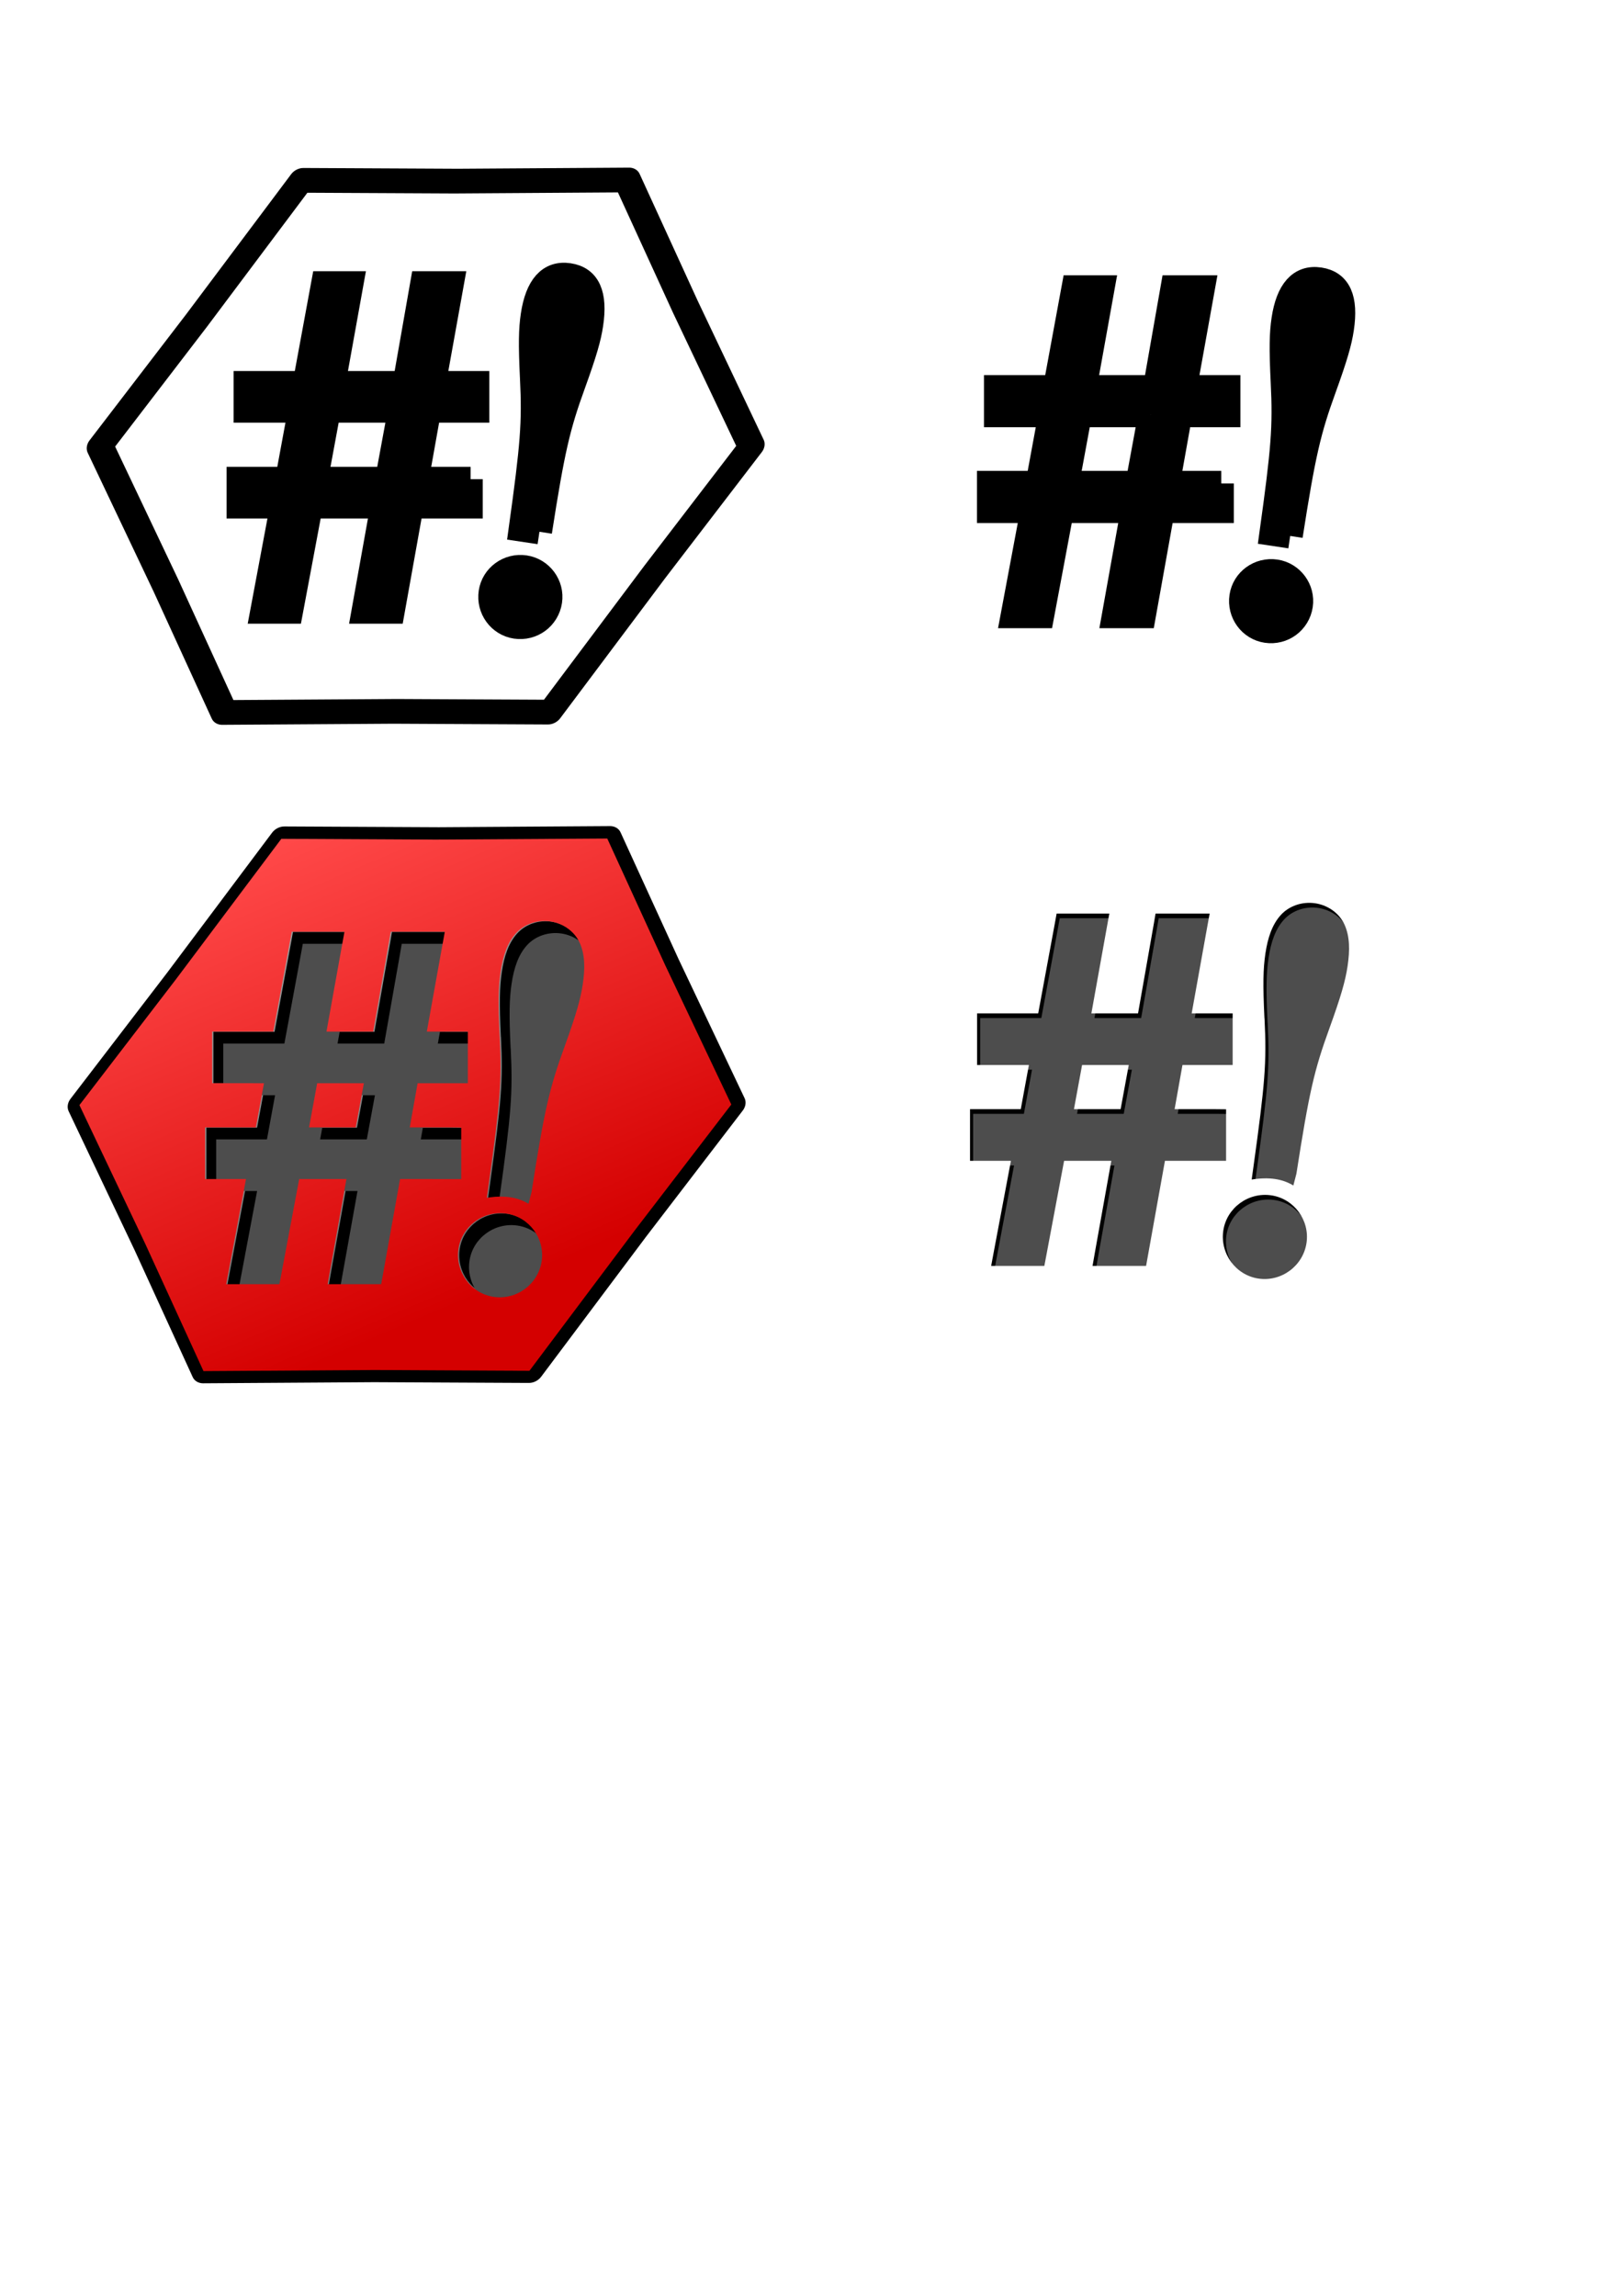 <?xml version="1.0" encoding="UTF-8" standalone="no"?>
<!-- Created with Inkscape (http://www.inkscape.org/) -->

<svg
   xmlns:dc="http://purl.org/dc/elements/1.1/"
   xmlns:cc="http://creativecommons.org/ns#"
   xmlns:rdf="http://www.w3.org/1999/02/22-rdf-syntax-ns#"
   xmlns:svg="http://www.w3.org/2000/svg"
   xmlns="http://www.w3.org/2000/svg"
   xmlns:xlink="http://www.w3.org/1999/xlink"
   xmlns:sodipodi="http://sodipodi.sourceforge.net/DTD/sodipodi-0.dtd"
   xmlns:inkscape="http://www.inkscape.org/namespaces/inkscape"
   width="744.094"
   height="1052.362"
   id="svg2"
   version="1.1"
   inkscape:version="0.48.1 r9760"
   sodipodi:docname="icon.svg">
  <defs
     id="defs4">
    <linearGradient
       id="linearGradient3942">
      <stop
         style="stop-color:#d40000;stop-opacity:1;"
         offset="0"
         id="stop3944" />
      <stop
         style="stop-color:#ff4848;stop-opacity:1;"
         offset="1"
         id="stop3946" />
    </linearGradient>
    <linearGradient
       id="linearGradient3846">
      <stop
         style="stop-color:#666666;stop-opacity:1;"
         offset="0"
         id="stop3848" />
      <stop
         style="stop-color:#a3a3a3;stop-opacity:1;"
         offset="1"
         id="stop3850" />
    </linearGradient>
    <linearGradient
       inkscape:collect="always"
       xlink:href="#linearGradient3846"
       id="linearGradient3852"
       x1="200.283"
       y1="285.628"
       x2="3.869"
       y2="109.851"
       gradientUnits="userSpaceOnUse" />
    <linearGradient
       inkscape:collect="always"
       xlink:href="#linearGradient3846-1"
       id="linearGradient3852-8"
       x1="200.283"
       y1="285.628"
       x2="3.869"
       y2="109.851"
       gradientUnits="userSpaceOnUse" />
    <linearGradient
       id="linearGradient3846-1">
      <stop
         style="stop-color:#666666;stop-opacity:1;"
         offset="0"
         id="stop3848-1" />
      <stop
         style="stop-color:#a3a3a3;stop-opacity:1;"
         offset="1"
         id="stop3850-3" />
    </linearGradient>
    <filter
       inkscape:collect="always"
       id="filter3938">
      <feGaussianBlur
         inkscape:collect="always"
         stdDeviation="7.184"
         id="feGaussianBlur3940" />
    </filter>
    <linearGradient
       inkscape:collect="always"
       xlink:href="#linearGradient3942"
       id="linearGradient3948"
       x1="11.875"
       y1="253.907"
       x2="-102.117"
       y2="67.875"
       gradientUnits="userSpaceOnUse" />
    <filter
       color-interpolation-filters="sRGB"
       inkscape:collect="always"
       id="filter3938-6">
      <feGaussianBlur
         inkscape:collect="always"
         stdDeviation="7.184"
         id="feGaussianBlur3940-5" />
    </filter>
  </defs>
  <sodipodi:namedview
     id="base"
     pagecolor="#ffffff"
     bordercolor="#666666"
     borderopacity="1.0"
     inkscape:pageopacity="0.0"
     inkscape:pageshadow="2"
     inkscape:zoom="0.98994949"
     inkscape:cx="363.83963"
     inkscape:cy="648.01026"
     inkscape:document-units="px"
     inkscape:current-layer="layer1"
     showgrid="false"
     inkscape:window-width="1801"
     inkscape:window-height="977"
     inkscape:window-x="111"
     inkscape:window-y="39"
     inkscape:window-maximized="0" />
  <g
     inkscape:label="Layer 1"
     inkscape:groupmode="layer"
     id="layer1">
    <path
       sodipodi:type="star"
       style="fill:none;stroke:#000000;stroke-width:12.2;stroke-linecap:butt;stroke-linejoin:round;stroke-miterlimit:4;stroke-opacity:1;stroke-dasharray:none"
       id="path2987"
       sodipodi:sides="6"
       sodipodi:cx="102.85714"
       sodipodi:cy="195.21933"
       sodipodi:r1="151.64404"
       sodipodi:r2="130.92635"
       sodipodi:arg1="0.74541948"
       sodipodi:arg2="1.2399087"
       inkscape:flatsided="false"
       inkscape:rounded="0"
       inkscape:randomized="0"
       d="M 214.286,298.076 145.393,319.043 69.495,343.148 16.89,293.968 -41.934,240.291 -25.646,170.144 -8.571,92.362 60.321,71.395 136.22,47.291 l 52.604,49.179 58.824,53.678 -16.288,70.146 z"
       transform="matrix(0.9,0.275,-0.422,0.887,184.97,3.1)" />
    <g
       transform="matrix(1.325,0,0,1.341,-53.88,-348.244)"
       style="font-size:151.665px;font-style:normal;font-weight:normal;line-height:125%;letter-spacing:0px;word-spacing:0px;fill:#000000;fill-opacity:1;stroke:#000000;stroke-width:8.405;stroke-linejoin:miter;stroke-miterlimit:4;stroke-opacity:1;stroke-dasharray:none;font-family:Sans"
       id="text2989">
      <path
         d="m 203.495,423.479 -18.655,0 4.247,-23.508 16.683,0 0,-9.252 -15.015,0 6.218,-34.125 -10.162,0 -6.067,34.125 -24.721,0 6.218,-34.125 -9.707,0 -6.37,34.125 -20.475,0 0,9.252 18.807,0 -4.398,23.508 -16.835,0 0,9.252 15.015,0 -6.825,35.945 9.858,0 6.825,-35.945 24.873,0 -6.522,35.945 10.01,0 6.522,-35.945 20.475,0 0,-9.252 m -24.418,-23.508 -4.398,23.508 -24.721,0 4.398,-23.508 24.721,0"
         style="font-variant:normal;font-stretch:normal;stroke:#000000;stroke-width:8.405;stroke-linejoin:miter;stroke-miterlimit:4;stroke-opacity:1;stroke-dasharray:none;font-family:URW Gothic L;-inkscape-font-specification:URW Gothic L Book"
         id="path2998"
         inkscape:connector-curvature="0" />
    </g>
    <g
       style="font-size:209.051px;font-style:normal;font-weight:normal;line-height:125%;letter-spacing:0px;word-spacing:0px;fill:#000000;fill-opacity:1;stroke:#000000;stroke-width:11.096;stroke-miterlimit:4;stroke-opacity:1;stroke-dasharray:none;font-family:Sans"
       id="text2993"
       transform="matrix(1.025,0.154,-0.154,1.025,-70.013,-242.532)"
       inkscape:transform-center-y="-67.38922"
       inkscape:transform-center-x="-9.7154284">
      <path
         d="m 372.468,418.464 c 0.209,-36.793 1.045,-47.245 5.017,-66.896 2.927,-14.634 3.763,-21.114 3.763,-27.177 0,-13.379 -4.181,-19.86 -12.752,-19.86 -8.571,0 -12.961,6.69 -12.961,19.651 0,6.272 0.836,12.752 3.763,27.386 3.972,19.651 4.599,29.476 5.017,66.896 l 8.153,0 m -3.972,16.724 c -7.317,0 -13.17,5.853 -13.17,12.961 0,7.317 5.853,13.17 12.961,13.17 7.317,0 13.17,-5.853 13.17,-13.17 0,-7.108 -5.853,-12.961 -12.961,-12.961"
         style="font-variant:normal;font-weight:500;font-stretch:normal;stroke:#000000;stroke-width:11.096;stroke-miterlimit:4;stroke-opacity:1;stroke-dasharray:none;font-family:Century Schoolbook L;-inkscape-font-specification:Century Schoolbook L Medium"
         id="path3001"
         inkscape:connector-curvature="0" />
    </g>
    <g
       style="font-size:209.051px;font-style:normal;font-weight:normal;line-height:125%;letter-spacing:0px;word-spacing:0px;fill:#000000;fill-opacity:1;stroke:none;font-family:Sans"
       id="text2993-9"
       transform="matrix(0.989,0.149,-0.149,0.989,272.861,-288.843)"
       inkscape:transform-center-y="-65.037308"
       inkscape:transform-center-x="-9.3763612" />
    <path
       sodipodi:type="star"
       style="fill:url(#linearGradient3852);stroke:#000000;stroke-width:12.2;stroke-linecap:butt;stroke-linejoin:round;stroke-miterlimit:4;stroke-opacity:1;stroke-dasharray:none;fill-opacity:1"
       id="path2987-3"
       sodipodi:sides="6"
       sodipodi:cx="102.85714"
       sodipodi:cy="195.21933"
       sodipodi:r1="151.64404"
       sodipodi:r2="130.92635"
       sodipodi:arg1="0.74541948"
       sodipodi:arg2="1.2399087"
       inkscape:flatsided="false"
       inkscape:rounded="0"
       inkscape:randomized="0"
       d="M 214.286,298.076 145.393,319.043 69.495,343.148 16.89,293.968 -41.934,240.291 -25.646,170.144 -8.571,92.362 60.321,71.395 136.22,47.291 l 52.604,49.179 58.824,53.678 -16.288,70.146 z"
       transform="matrix(0.9,0.275,-0.422,0.887,176.234,304.932)" />
    <g
       transform="matrix(1.325,0,0,1.341,-63.12,-45.401)"
       style="font-size:151.665px;font-style:normal;font-weight:normal;line-height:125%;letter-spacing:0px;word-spacing:0px;fill:#000000;fill-opacity:1;stroke:#000000;stroke-width:8.405;stroke-linejoin:miter;stroke-miterlimit:4;stroke-opacity:1;stroke-dasharray:none;font-family:Sans"
       id="text2989-8" />
    <g
       style="font-size:209.051px;font-style:normal;font-weight:normal;line-height:125%;letter-spacing:0px;word-spacing:0px;fill:#000000;fill-opacity:1;stroke:#000000;stroke-width:11.096;stroke-miterlimit:4;stroke-opacity:1;stroke-dasharray:none;font-family:Sans"
       id="text2993-4"
       transform="matrix(1.025,0.154,-0.154,1.025,-78.749,59.301)"
       inkscape:transform-center-y="-67.38922"
       inkscape:transform-center-x="-9.7154284">
      <path
         id="path3001-00"
         style="font-size:medium;font-style:normal;font-variant:normal;font-weight:500;font-stretch:normal;text-indent:0;text-align:start;text-decoration:none;line-height:125%;letter-spacing:0;word-spacing:0;text-transform:none;direction:ltr;block-progression:tb;writing-mode:lr-tb;text-anchor:start;baseline-shift:baseline;color:#000000;fill:#000000;fill-opacity:1;fill-rule:nonzero;stroke:none;stroke-width:11.096;marker:none;visibility:visible;display:inline;overflow:visible;enable-background:accumulate;font-family:Century Schoolbook L;-inkscape-font-specification:Century Schoolbook L Medium"
         d="m 368.5,298.969 c -5.729,0 -11.253,2.777 -14.344,7.469 -3.091,4.692 -4.156,10.643 -4.156,17.75 0,6.765 0.895,13.726 3.844,28.469 l 0.031,0 c 3.923,19.41 4.489,28.506 4.906,65.875 L 358.844,424 c 7.64,-2.407 13.503,-2.267 18.627,-0.121 l 0.56,-5.379 c 0.209,-36.715 0.98,-46.419 4.906,-65.844 2.949,-14.743 3.844,-21.677 3.844,-28.25 0,-7.268 -0.992,-13.241 -4.031,-17.969 -3.039,-4.728 -8.566,-7.469 -14.25,-7.469 z m 0,130.656 c -10.276,0 -18.719,8.378 -18.719,18.531 0,10.276 8.346,18.719 18.5,18.719 C 378.557,466.875 387,458.432 387,448.156 387,438.003 378.654,429.625 368.5,429.625 z m -112.481,-109.164 -0.136,4.477 -1.366,40.398 -21.451,3.221 -5.294,0.795 0.805,5.358 1.777,11.836 0.811,5.398 5.294,-0.795 17.382,-2.61 -0.655,19.847 -16.908,2.539 -5.294,0.795 0.805,5.358 1.777,11.836 0.811,5.398 5.294,-0.795 12.602,-1.892 -1.516,40.747 -0.23,6.536 6.439,-0.967 12.444,-1.869 4.385,-0.658 0.175,-4.483 1.571,-42.8 20.661,-3.103 -1.154,40.734 -0.157,6.484 6.36,-0.955 12.641,-1.898 4.424,-0.664 0.13,-4.517 1.221,-42.706 21.451,-3.221 5.294,-0.795 -0.811,-5.398 -1.777,-11.836 -0.787,-5.304 -5.311,0.741 -17.224,2.586 0.537,-19.829 16.671,-2.503 5.294,-0.795 -0.811,-5.398 -1.777,-11.836 -0.805,-5.358 -5.294,0.795 -12.641,1.898 1.107,-38.355 0.197,-6.49 -6.36,0.955 -12.839,1.928 -4.464,0.67 -0.09,4.511 -1.017,40.304 -20.424,3.067 1.107,-38.355 0.197,-6.49 -6.36,0.955 -12.286,1.845 z m 21.09,64.584 20.424,-3.067 -0.655,19.847 -20.424,3.067 z" />
    </g>
    <g
       transform="matrix(1.325,0,0,1.341,-37.866,227.845)"
       style="font-size:151.665px;font-style:normal;font-weight:normal;line-height:125%;letter-spacing:0px;word-spacing:0px;fill:#000000;fill-opacity:1;stroke:#000000;stroke-width:8.405;stroke-linejoin:miter;stroke-miterlimit:4;stroke-opacity:1;stroke-dasharray:none;font-family:Sans"
       id="text2989-8-5" />
    <path
       inkscape:connector-curvature="0"
       id="path3001-00-2"
       style="font-size:medium;font-style:normal;font-variant:normal;font-weight:500;font-stretch:normal;text-indent:0;text-align:start;text-decoration:none;line-height:125%;letter-spacing:0;word-spacing:0;text-transform:none;direction:ltr;block-progression:tb;writing-mode:lr-tb;text-anchor:start;baseline-shift:baseline;color:#000000;fill:#4d4d4d;fill-opacity:1;fill-rule:nonzero;stroke:none;stroke-width:11.096;marker:none;visibility:visible;display:inline;overflow:visible;filter:url(#filter3938);enable-background:accumulate;font-family:Century Schoolbook L;-inkscape-font-specification:Century Schoolbook L Medium"
       d="m 257.386,427.904 c -5.87,-0.882 -11.958,1.114 -15.847,5.446 -3.889,4.332 -5.896,10.266 -6.99,17.548 -1.041,6.932 -1.195,14.202 -0.442,29.763 l 0.032,0.005 c 1.033,20.492 0.213,29.9 -5.109,68.255 l -0.777,5.613 c 8.199,-1.291 14.185,-0.245 19.105,2.742 l 1.402,-5.426 c 5.863,-37.589 8.147,-47.414 15.159,-66.713 5.29,-14.653 7.274,-21.621 8.286,-28.356 1.118,-7.447 1.021,-13.72 -1.366,-19.032 -2.387,-5.312 -7.628,-8.971 -13.452,-9.846 z M 237.281,561.784 c -10.529,-1.581 -20.47,5.704 -22.032,16.108 -1.581,10.529 5.672,20.465 16.076,22.027 10.529,1.581 20.48,-5.771 22.061,-16.3 1.562,-10.404 -5.701,-20.273 -16.105,-21.835 z m -98.459,-129.165 -0.828,4.567 -7.616,41.184 -22.476,0 -5.546,-10e-6 0,5.614 0,12.401 0,5.656 5.546,10e-6 18.212,0 -3.725,20.236 -17.716,0 -5.547,0 0,5.614 0,12.401 0,5.656 5.547,0 13.204,0 -7.823,41.519 -1.242,6.662 6.747,0 13.038,0 4.594,-10e-6 0.869,-4.567 8.196,-43.614 21.648,0 -7.45,41.561 -1.159,6.62 6.664,-10e-6 13.245,0 4.636,0 0.828,-4.609 7.823,-43.572 22.476,0 5.546,0 0,-5.656 0,-12.401 0.009,-5.556 -5.556,-0.058 -18.047,1e-5 3.601,-20.236 17.467,0 5.546,0 0,-5.656 0,-12.401 0,-5.614 -5.546,0 -13.245,0 7.037,-39.131 1.2,-6.62 -6.664,0 -13.452,0 -4.677,10e-6 -0.786,4.609 -7.244,41.142 -21.399,0 7.037,-39.131 1.2,-6.62 -6.664,1e-5 -12.873,0 z m 11.672,69.422 21.399,0 -3.725,20.236 -21.399,0 z" />
    <g
       style="font-size:209.051px;font-style:normal;font-weight:normal;line-height:125%;letter-spacing:0px;word-spacing:0px;fill:url(#linearGradient3948);fill-opacity:1;stroke:#000000;stroke-width:11.096;stroke-miterlimit:4;stroke-opacity:1;stroke-dasharray:none;font-family:Sans"
       id="text2993-4-8"
       transform="matrix(1.025,0.154,-0.154,1.025,245.51,332.547)"
       inkscape:transform-center-y="-67.38922"
       inkscape:transform-center-x="-9.7154284">
      <path
         id="path3001-00-1"
         style="font-size:medium;font-style:normal;font-variant:normal;font-weight:500;font-stretch:normal;text-indent:0;text-align:start;text-decoration:none;line-height:125%;letter-spacing:0;word-spacing:0;text-transform:none;direction:ltr;block-progression:tb;writing-mode:lr-tb;text-anchor:start;baseline-shift:baseline;color:#000000;fill:url(#linearGradient3948);fill-opacity:1.0;fill-rule:nonzero;stroke:none;stroke-width:11.096;marker:none;visibility:visible;display:inline;overflow:visible;enable-background:accumulate;font-family:Century Schoolbook L;-inkscape-font-specification:Century Schoolbook L Medium"
         d="m 19.398,84.726 c -5.729,0 -11.253,2.777 -14.344,7.469 -3.091,4.692 -4.156,10.643 -4.156,17.75 0,6.765 0.895,13.726 3.844,28.469 l 0.031,0 c 3.923,19.41 4.489,28.506 4.906,65.875 l 0.062,5.469 c 7.64,-2.407 13.503,-2.267 18.627,-0.121 l 0.56,-5.379 c 0.209,-36.715 0.98,-46.419 4.906,-65.844 2.949,-14.743 3.844,-21.677 3.844,-28.25 0,-7.268 -0.992,-13.241 -4.031,-17.969 -3.039,-4.728 -8.566,-7.469 -14.25,-7.469 z m 0,130.656 c -10.276,0 -18.719,8.378 -18.719,18.531 0,10.276 8.346,18.719 18.5,18.719 10.276,0 18.719,-8.443 18.719,-18.719 0,-10.154 -8.346,-18.531 -18.5,-18.531 z m -112.481,-109.164 -0.136,4.477 -1.366,40.398 -21.451,3.221 -5.294,0.795 0.805,5.358 1.777,11.836 0.811,5.398 5.294,-0.795 17.382,-2.61 -0.655,19.847 -16.908,2.539 -5.294,0.795 0.805,5.358 1.777,11.836 0.811,5.398 5.294,-0.795 12.602,-1.892 -1.516,40.747 -0.23,6.536 6.439,-0.967 12.444,-1.869 4.385,-0.658 0.175,-4.483 1.571,-42.8 20.661,-3.103 -1.154,40.734 -0.157,6.484 6.36,-0.955 12.641,-1.898 4.424,-0.664 0.13,-4.517 1.221,-42.706 21.451,-3.221 5.294,-0.795 -0.811,-5.398 -1.777,-11.836 -0.787,-5.304 -5.311,0.741 -17.224,2.586 0.537,-19.829 16.671,-2.503 5.294,-0.795 -0.811,-5.398 -1.777,-11.836 -0.805,-5.358 -5.294,0.795 -12.641,1.898 1.107,-38.355 0.197,-6.49 -6.36,0.955 -12.839,1.928 -4.464,0.67 -0.09,4.511 -1.017,40.304 -20.424,3.067 1.107,-38.355 0.197,-6.49 -6.36,0.955 -12.286,1.845 z m 21.09,64.583 20.424,-3.067 -0.655,19.847 -20.424,3.067 z m 111.742,111.816 -67.697,9.821 -74.858,11.731 -33.698,-51.63 -38.046,-56.541 33.999,-61.451 36.813,-68.272 67.697,-9.821 74.858,-11.731 33.698,51.63 L 110.56,152.895 76.561,214.346 z"
         inkscape:connector-curvature="0" />
    </g>
    <g
       transform="matrix(1.325,0,0,1.341,249.978,-343.114)"
       style="font-size:151.665px;font-style:normal;font-weight:normal;line-height:125%;letter-spacing:0px;word-spacing:0px;fill:#000000;fill-opacity:1;stroke:#000000;stroke-width:8.405;stroke-linejoin:miter;stroke-miterlimit:4;stroke-opacity:1;stroke-dasharray:none;font-family:Sans"
       id="text2989-0" />
    <path
       id="path3001-9"
       style="font-size:209.051px;font-style:normal;font-variant:normal;font-weight:500;font-stretch:normal;line-height:125%;letter-spacing:0px;word-spacing:0px;fill:#000000;fill-opacity:1;stroke:#000000;stroke-width:11.497;stroke-miterlimit:4;stroke-opacity:1;stroke-dasharray:none;font-family:Century Schoolbook L;-inkscape-font-specification:Century Schoolbook L Medium"
       d="m 591.518,245.669 c 5.876,-37.669 8.341,-48.25 15.435,-67.775 5.251,-14.544 7.105,-21.056 8.038,-27.268 2.059,-13.709 -1.228,-20.993 -10.011,-22.312 -8.783,-1.319 -14.31,4.86 -16.305,18.141 -0.965,6.426 -1.105,13.195 -0.358,28.64 1.046,20.747 0.177,30.911 -5.153,69.319 l 8.354,1.255 m -6.643,16.526 c -7.497,-1.126 -14.396,3.971 -15.49,11.254 -1.126,7.497 3.971,14.396 11.254,15.49 7.497,1.126 14.396,-3.971 15.522,-11.469 1.094,-7.283 -4.003,-14.182 -11.287,-15.275 m -24.955,-40.589 -24.709,0 5.625,-31.517 22.097,0 0,-12.403 -19.888,0 8.236,-45.75 -13.459,0 -8.035,45.75 -32.744,0 8.236,-45.75 -12.857,0 -8.437,45.75 -27.12,0 0,12.403 24.91,0 -5.826,31.517 -22.298,0 0,12.403 19.888,0 -9.04,48.19 13.058,0 9.04,-48.19 32.945,0 -8.638,48.19 13.258,0 8.638,-48.19 27.12,0 0,-12.403 m -32.343,-31.517 -5.826,31.517 -32.744,0 5.826,-31.517 32.744,0"
       inkscape:connector-curvature="0" />
    <g
       id="g4050"
       transform="translate(-38.386,55.558)">
      <path
         sodipodi:nodetypes="ccccc"
         inkscape:connector-curvature="0"
         id="rect4047"
         d="m 474.286,363.791 193.571,-8.571 2.143,185.714 -202.143,2.143 z"
         style="fill:#000000;fill-opacity:1;stroke:none" />
      <path
         d="m 642.804,360.635 c -5.87,-0.882 -11.958,1.114 -15.847,5.446 -3.889,4.332 -5.896,10.266 -6.99,17.548 -1.041,6.932 -1.195,14.202 -0.442,29.763 l 0.032,0.005 c 1.033,20.492 0.213,29.9 -5.109,68.255 l -0.777,5.613 c 8.199,-1.291 14.185,-0.245 19.105,2.742 l 1.402,-5.426 c 5.863,-37.589 8.147,-47.414 15.159,-66.713 5.29,-14.653 7.274,-21.621 8.286,-28.356 1.118,-7.447 1.021,-13.72 -1.366,-19.032 -2.387,-5.312 -7.628,-8.971 -13.452,-9.846 z M 622.699,494.515 c -10.529,-1.581 -20.47,5.704 -22.032,16.108 -1.581,10.529 5.672,20.465 16.076,22.027 10.529,1.581 20.48,-5.771 22.061,-16.3 1.562,-10.404 -5.701,-20.273 -16.105,-21.835 z m -98.459,-129.165 -0.828,4.567 -7.616,41.184 -22.476,0 -5.546,-10e-6 0,5.614 0,12.401 0,5.656 5.546,10e-6 18.212,0 -3.725,20.236 -17.716,0 -5.547,0 0,5.614 0,12.401 0,5.656 5.547,0 13.204,0 -7.823,41.519 -1.242,6.662 6.747,0 13.038,0 4.594,-10e-6 0.869,-4.567 8.196,-43.614 21.648,0 -7.45,41.561 -1.159,6.62 6.664,-10e-6 13.245,0 4.636,0 0.828,-4.609 7.823,-43.572 22.476,0 5.546,0 0,-5.656 0,-12.401 0.009,-5.556 -5.556,-0.058 -18.047,10e-6 3.601,-20.236 17.467,0 5.546,0 0,-5.656 0,-12.401 0,-5.614 -5.546,0 -13.245,0 7.037,-39.131 1.2,-6.62 -6.664,0 -13.452,0 -4.677,10e-6 -0.786,4.609 -7.244,41.142 -21.399,0 7.037,-39.131 1.2,-6.62 -6.664,1e-5 -12.873,0 z m 11.672,69.422 21.399,0 -3.725,20.236 -21.399,0 z"
         style="font-size:medium;font-style:normal;font-variant:normal;font-weight:500;font-stretch:normal;text-indent:0;text-align:start;text-decoration:none;line-height:125%;letter-spacing:0;word-spacing:0;text-transform:none;direction:ltr;block-progression:tb;writing-mode:lr-tb;text-anchor:start;baseline-shift:baseline;color:#000000;fill:#4d4d4d;fill-opacity:1;fill-rule:nonzero;stroke:none;stroke-width:11.096;marker:none;visibility:visible;display:inline;overflow:visible;filter:url(#filter3938-6);enable-background:accumulate;font-family:Century Schoolbook L;-inkscape-font-specification:Century Schoolbook L Medium"
         id="path3001-00-2-1"
         inkscape:connector-curvature="0" />
      <path
         sodipodi:nodetypes="csscccccccssccsssssccccccccccccccccccccccccccccccccccccccccccccccccccccccccccccccccccccccc"
         inkscape:connector-curvature="0"
         d="m 641.375,358.493 c -5.87,-0.882 -11.958,1.114 -15.847,5.446 -3.889,4.332 -5.896,10.266 -6.99,17.548 -1.041,6.932 -1.195,14.202 -0.442,29.763 l 0.032,0.005 c 1.033,20.492 0.213,29.9 -5.109,68.255 l -0.777,5.613 c 8.199,-1.291 14.185,-0.245 19.105,2.742 l 1.402,-5.426 c 5.863,-37.589 8.147,-47.414 15.159,-66.713 5.29,-14.653 7.274,-21.621 8.286,-28.356 1.118,-7.447 1.021,-13.72 -1.366,-19.032 -2.387,-5.312 -7.628,-8.971 -13.452,-9.846 z m -20.105,133.88 c -10.529,-1.581 -20.47,5.704 -22.032,16.108 -1.581,10.529 5.672,20.465 16.076,22.027 10.529,1.581 20.48,-5.771 22.061,-16.3 1.562,-10.404 -5.701,-20.273 -16.105,-21.835 z m -98.459,-129.165 -0.828,4.567 -7.616,41.184 -22.476,0 -5.546,-10e-6 0,5.614 0,12.401 0,5.656 5.546,1e-5 18.212,0 -3.725,20.236 -17.716,0 -5.547,0 0,5.614 0,12.401 0,5.656 5.547,0 13.204,0 -7.823,41.519 -1.242,6.662 6.747,0 13.038,0 4.594,-10e-6 0.869,-4.567 8.196,-43.614 21.648,0 -7.45,41.561 -1.159,6.62 6.664,-10e-6 13.245,0 4.636,0 0.828,-4.609 7.823,-43.572 22.476,0 5.546,0 0,-5.656 0,-12.401 0.009,-5.556 -5.556,-0.058 -18.047,10e-6 3.601,-20.236 17.467,0 5.546,0 0,-5.656 0,-12.401 0,-5.614 -5.546,0 -13.245,0 7.037,-39.131 1.2,-6.62 -6.664,0 -13.452,0 -4.677,1e-5 -0.786,4.609 -7.244,41.142 -21.399,0 7.037,-39.131 1.2,-6.62 -6.664,10e-6 -12.873,0 z m 11.672,69.422 21.399,0 -3.725,20.236 -21.399,0 z m -68.055,-83.124 205.714,-0.714 0.714,196.429 -207.857,3.571 z"
         style="font-size:medium;font-style:normal;font-variant:normal;font-weight:500;font-stretch:normal;text-indent:0;text-align:start;text-decoration:none;line-height:125%;letter-spacing:0;word-spacing:0;text-transform:none;direction:ltr;block-progression:tb;writing-mode:lr-tb;text-anchor:start;baseline-shift:baseline;color:#000000;fill:#ffffff;fill-opacity:1;fill-rule:nonzero;stroke:none;stroke-width:11.096;marker:none;visibility:visible;display:inline;overflow:visible;enable-background:accumulate;font-family:Century Schoolbook L;-inkscape-font-specification:Century Schoolbook L Medium"
         id="path3001-00-2-5" />
    </g>
  </g>
</svg>
